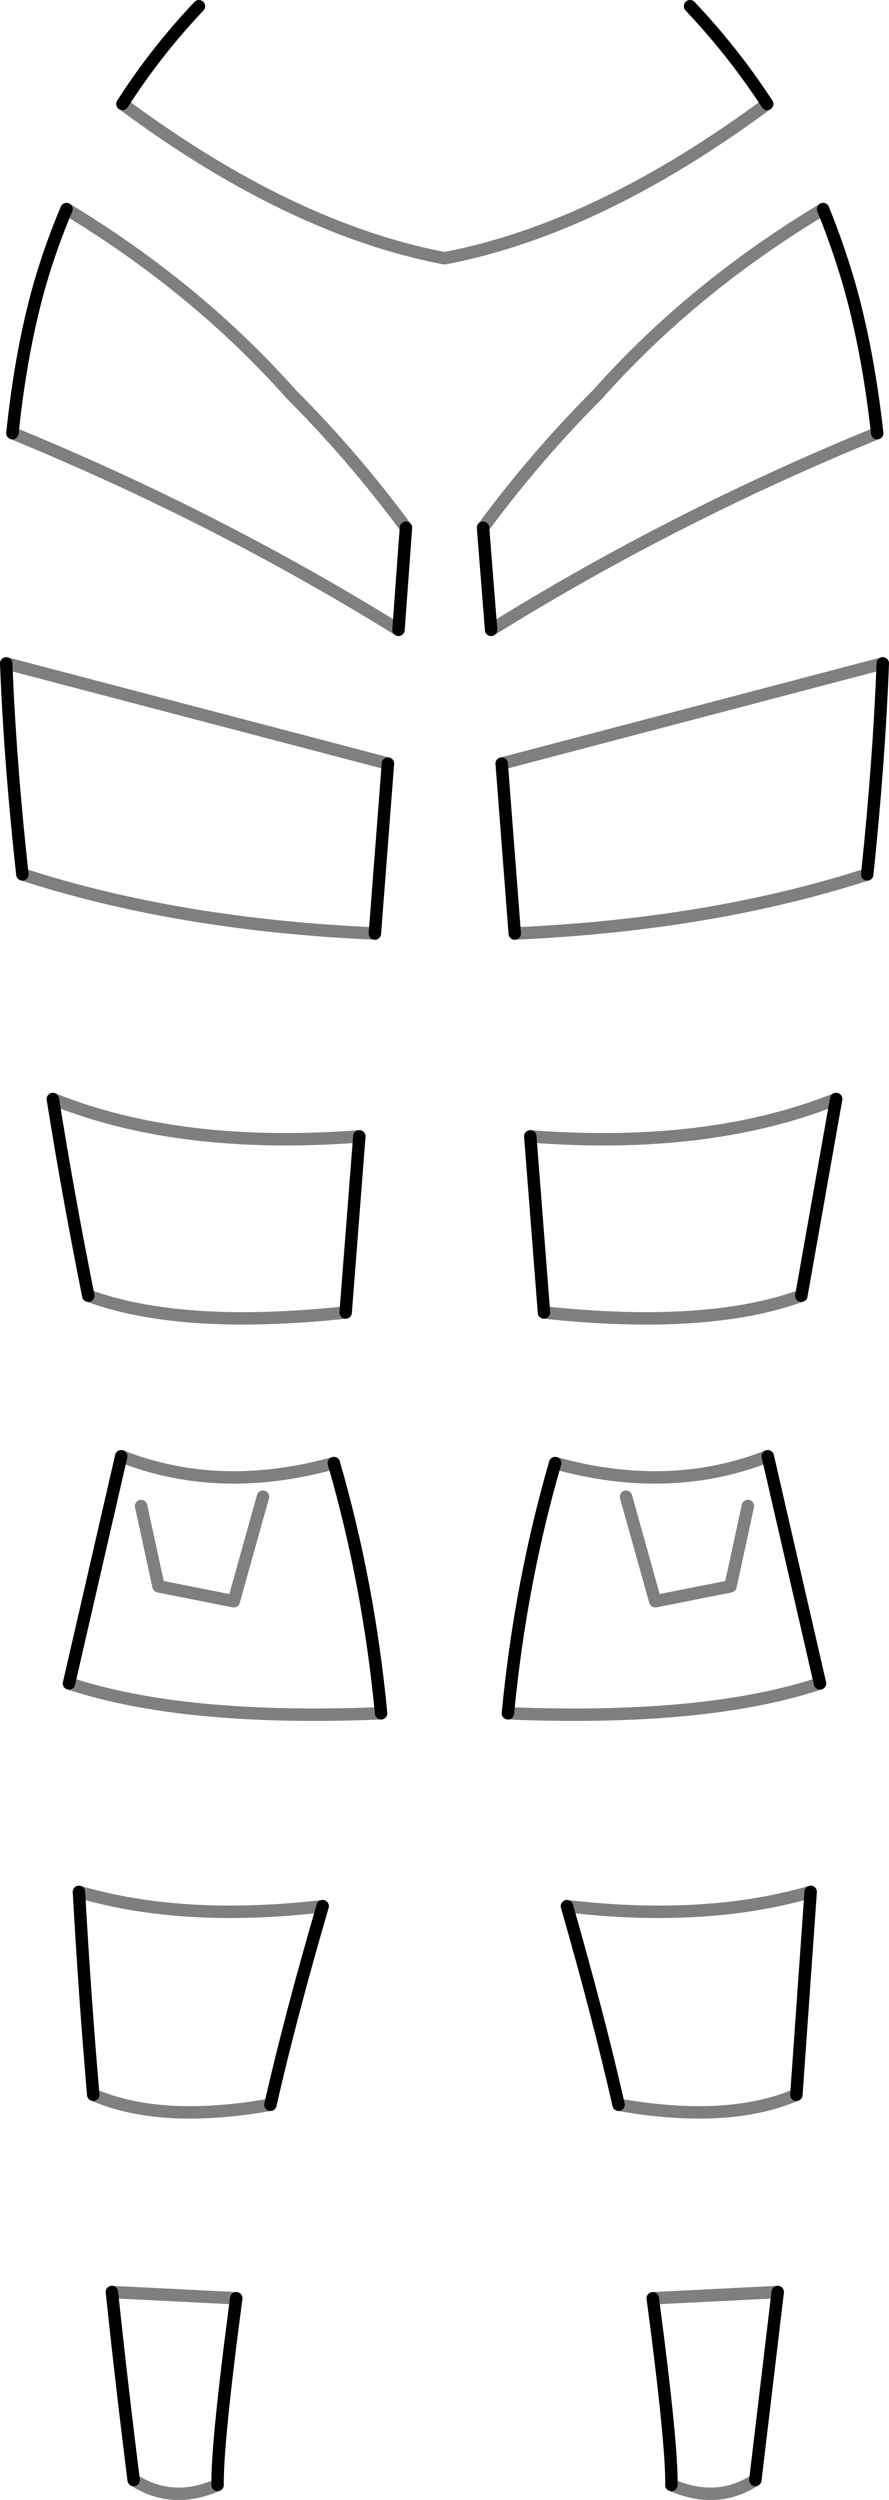 <?xml version="1.0" encoding="UTF-8" standalone="no"?>
<svg xmlns:xlink="http://www.w3.org/1999/xlink" height="200.85px" width="71.5px" xmlns="http://www.w3.org/2000/svg">
  <g transform="matrix(1.0, 0.0, 0.0, 1.0, -364.15, -308.0)">
    <path d="M369.5 324.8 Q380.0 331.15 387.6 339.7 392.55 344.65 396.8 350.4 M396.2 358.6 Q381.5 349.5 365.15 342.8 M425.85 316.35 Q412.25 326.4 399.9 328.75 387.55 326.4 374.0 316.35 M394.3 383.0 Q378.45 382.3 365.95 378.25 M364.65 361.3 L395.35 369.35 M403.0 350.4 Q407.25 344.65 412.2 339.7 419.8 331.15 430.35 324.8 M434.7 342.8 Q418.3 349.5 403.65 358.6 M435.15 361.3 L404.5 369.35 M405.55 383.0 Q421.35 382.3 433.9 378.25 M428.6 412.1 Q421.05 414.85 407.9 413.45 M406.8 399.3 Q421.15 400.4 431.4 396.3 M424.3 429.0 L422.9 435.45 416.85 436.65 414.5 428.25 M430.1 443.25 Q420.9 446.3 405.0 445.65 M408.8 425.55 Q418.0 428.1 425.9 425.0 M409.75 461.15 Q420.9 462.45 429.35 460.0 M428.2 476.3 Q422.7 478.65 413.9 477.1 M426.7 492.15 L416.65 492.65 M418.15 507.65 Q421.8 509.25 424.9 507.25 M391.95 413.45 Q378.75 414.85 371.25 412.1 M368.4 396.3 Q378.6 400.4 393.05 399.3 M375.5 429.0 L376.9 435.45 382.95 436.65 385.3 428.25 M373.9 425.0 Q381.8 428.1 391.0 425.55 M394.8 445.65 Q378.9 446.3 369.7 443.25 M371.65 476.3 Q377.1 478.65 385.9 477.1 M390.1 461.15 Q378.9 462.45 370.5 460.0 M373.15 492.15 L383.15 492.65 M381.65 507.65 Q378.0 509.25 374.9 507.25" fill="none" stroke="#000000" stroke-linecap="round" stroke-linejoin="round" stroke-opacity="0.502" stroke-width="1.0"/>
    <path d="M396.8 350.4 L396.2 358.6 M365.15 342.8 Q365.85 336.1 367.35 330.85 368.25 327.75 369.5 324.8 M374.0 316.35 Q376.65 312.2 380.15 308.5 M395.35 369.35 L394.3 383.0 M365.95 378.25 Q364.95 369.15 364.65 361.3 M403.65 358.6 L403.0 350.4 M430.35 324.8 Q431.55 327.75 432.45 330.85 433.95 336.1 434.7 342.8 M419.65 308.5 Q423.15 312.2 425.85 316.35 M433.9 378.25 Q434.85 369.15 435.15 361.3 M404.5 369.35 L405.55 383.0 M431.4 396.3 L428.6 412.1 M407.9 413.45 L406.8 399.3 M425.9 425.0 L430.1 443.25 M405.0 445.65 Q406.0 435.2 408.8 425.55 M413.9 477.1 Q412.3 470.05 409.75 461.15 M429.35 460.0 L428.2 476.3 M416.65 492.65 Q418.2 504.35 418.15 507.65 M424.9 507.25 L426.7 492.15 M393.05 399.3 L391.95 413.45 M371.25 412.1 Q369.6 403.85 368.4 396.3 M369.7 443.25 L373.9 425.0 M391.0 425.55 Q393.8 435.2 394.8 445.65 M370.5 460.0 Q370.95 468.15 371.65 476.3 M385.9 477.1 Q387.5 470.05 390.1 461.15 M383.15 492.65 Q381.6 504.35 381.65 507.65 M374.9 507.25 Q373.95 499.7 373.15 492.15" fill="none" stroke="#000000" stroke-linecap="round" stroke-linejoin="round" stroke-width="1.0"/>
  </g>
</svg>
